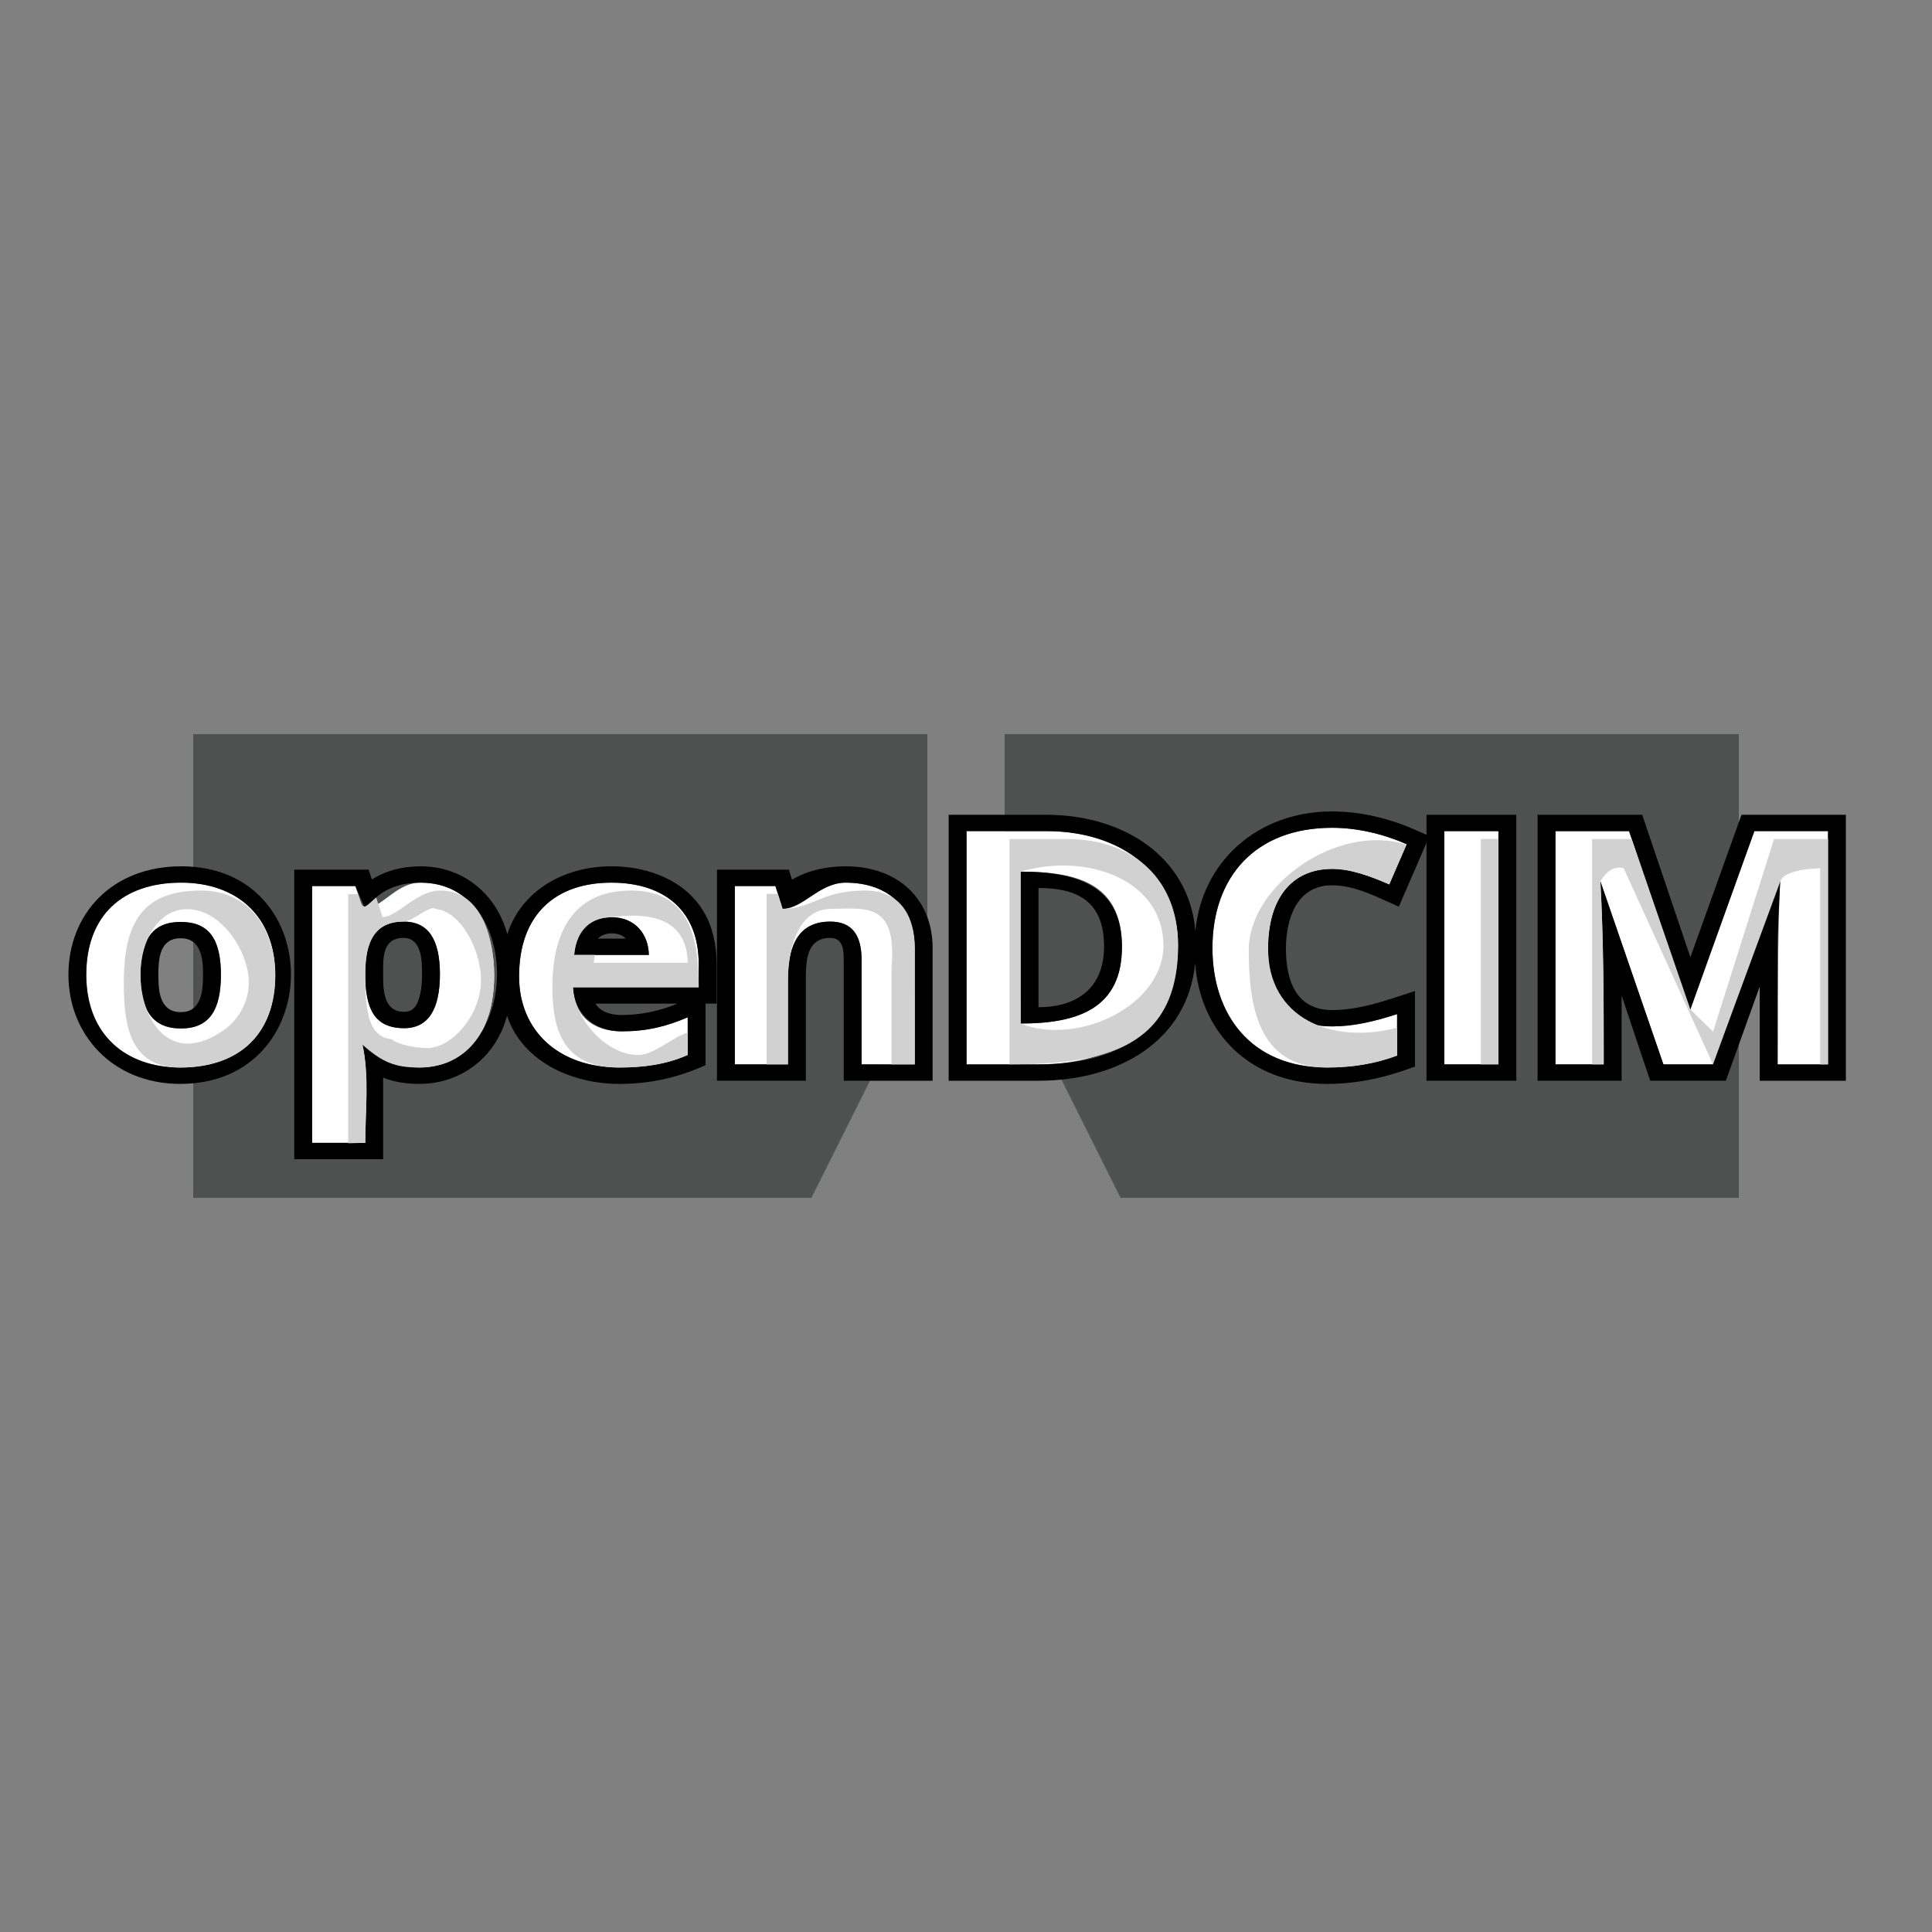 <svg width="50" height="50" viewBox="0 0 50 50" fill="none" xmlns="http://www.w3.org/2000/svg">
<rect x="0" y="0" width="50" height="50" fill="#808080" stroke="none"/>
<path d="M5 19H24V25L21 31H5V19Z" fill="#4F5050"/>
<path d="M45 19H26V25L29 31H45V19Z" fill="#4F5050"/>
<path d="M7.125 25.23C7.125 26.754 6.203 27.628 4.665 27.628C3.256 27.628 2.233 26.778 2.233 25.23C2.233 23.694 3.167 22.843 4.693 22.843C6.117 22.843 7.125 23.7 7.125 25.23ZM3.637 25.23C3.637 26.138 3.943 26.617 4.684 26.617C5.422 26.617 5.717 26.132 5.717 25.23C5.717 24.308 5.413 23.859 4.674 23.859C3.948 23.859 3.637 24.313 3.637 25.23Z" fill="white"/>
<path d="M10.884 22.843C12.299 22.843 12.789 24.133 12.789 25.23C12.789 26.792 11.988 27.628 10.848 27.628C10.254 27.628 9.786 27.038 9.382 27.038C9.561 27.859 9.454 28.746 9.454 29.577H8.077V22.93H9.197L9.391 23.529C9.874 23.529 10.242 22.843 10.884 22.843ZM10.442 23.851C9.574 23.851 9.454 24.575 9.454 25.221C9.454 26.119 9.7 26.609 10.46 26.609C11.095 26.609 11.385 26.104 11.385 25.213C11.385 24.762 11.309 24.422 11.155 24.193C11.002 23.965 10.764 23.851 10.442 23.851Z" fill="white"/>
<path d="M15.822 22.843C17.217 22.843 18.083 23.593 18.083 24.941V25.552H14.829C14.859 26.262 15.312 26.691 16.088 26.691C16.732 26.691 17.233 26.57 17.798 26.328V27.302C17.243 27.553 16.639 27.628 16.025 27.628C14.454 27.628 13.434 26.673 13.434 25.271C13.434 23.64 14.403 22.843 15.822 22.843ZM15.831 23.739C15.297 23.739 14.915 24.039 14.86 24.713H16.792C16.783 24.177 16.438 23.739 15.831 23.739Z" fill="white"/>
<path d="M21.883 22.843C23.014 22.843 23.674 23.52 23.674 24.536V27.546H22.298V24.85C22.298 24.192 22.047 23.851 21.485 23.851C20.543 23.851 20.393 24.667 20.393 25.374V27.546H19.017V22.93H20.068L20.253 23.52C20.665 23.52 21.226 22.843 21.883 22.843Z" fill="white"/>
<path d="M30.489 24.47C30.489 26.474 28.938 27.546 26.883 27.546H25.015V21.51H27.086C29.073 21.51 30.489 22.653 30.489 24.47ZM29.036 24.503C29.036 22.875 27.906 22.558 26.414 22.558V26.489C27.959 26.489 29.036 26.061 29.036 24.503Z" fill="white"/>
<path d="M34.474 22.488C33.421 22.488 32.818 23.268 32.818 24.544C32.818 25.817 33.312 26.563 34.474 26.563C35.012 26.563 35.529 26.448 36.157 26.245V27.319C35.578 27.537 34.967 27.628 34.343 27.628C32.385 27.628 31.378 26.261 31.378 24.536C31.378 22.708 32.476 21.423 34.474 21.423C35.132 21.423 35.806 21.585 36.405 21.848L35.954 22.889C35.461 22.674 34.955 22.488 34.474 22.488Z" fill="white"/>
<path d="M37.38 27.546V21.51H38.779V27.546H37.38Z" fill="white"/>
<path d="M43.049 27.546L41.419 22.81C41.504 24.39 41.505 25.964 41.505 27.546H40.255V21.51H42.16L43.721 26.126L45.404 21.51H47.309V27.546H46.005C46.005 22.221 46.125 22.818 46.032 22.818L44.33 27.546H43.049Z" fill="white"/>
<path fill-rule="evenodd" clip-rule="evenodd" d="M4.665 28.051C8.463 28.051 8.497 22.42 4.692 22.42C2.888 22.42 1.771 23.661 1.771 25.23C1.771 26.754 2.898 28.051 4.665 28.051ZM7.125 25.23C7.125 23.7 6.117 22.843 4.692 22.843C3.167 22.843 2.233 23.694 2.233 25.23C2.233 26.778 3.256 27.628 4.665 27.628C6.203 27.628 7.125 26.754 7.125 25.23Z" fill="black"/>
<path fill-rule="evenodd" clip-rule="evenodd" d="M9.454 23.529L9.47 23.507C9.553 23.397 9.652 23.294 9.766 23.2L9.783 23.186C10.044 22.974 10.408 22.843 10.884 22.843C13.561 22.843 13.497 27.628 10.848 27.628C10.241 27.628 9.866 27.038 9.382 27.038C9.56 27.857 9.454 28.744 9.454 29.577H8.077V22.93H9.197L9.454 23.529ZM9.624 22.762L9.541 22.507H7.615V30H9.916V27.89C10.203 28.005 10.53 28.051 10.848 28.051C11.812 28.051 12.594 27.515 12.966 26.717C13.03 26.577 13.082 26.433 13.122 26.286C13.503 27.44 14.75 28.051 16.025 28.051C16.832 28.051 17.537 27.892 18.26 27.565V25.974H18.545V24.941C18.545 24.44 18.442 23.987 18.214 23.6C17.738 22.793 16.794 22.42 15.822 22.42C14.58 22.42 13.49 23.061 13.128 24.178C12.87 23.197 12.039 22.42 10.884 22.42C10.409 22.42 9.972 22.537 9.624 22.762ZM13.434 25.271C13.434 26.673 14.454 27.628 16.025 27.628C16.639 27.628 17.243 27.553 17.798 27.302V26.328C17.233 26.57 16.732 26.691 16.088 26.691C15.345 26.691 14.856 26.202 14.829 25.552H18.082V24.941C18.082 23.593 17.217 22.843 15.822 22.843C14.403 22.843 13.434 23.64 13.434 25.271ZM15.831 23.739C15.209 23.739 14.901 24.206 14.86 24.713H16.792C16.783 24.177 16.438 23.739 15.831 23.739ZM15.472 24.291C15.644 24.109 16.035 24.111 16.195 24.291H15.472ZM15.409 25.974C15.547 26.197 15.82 26.268 16.088 26.268C16.594 26.268 17.072 26.163 17.532 25.974H15.409ZM10.923 25.213C10.923 24.898 10.927 24.273 10.442 24.273C9.879 24.273 9.916 24.823 9.916 25.221C9.916 25.593 9.913 26.186 10.46 26.186C10.683 26.186 10.779 26.041 10.838 25.858C10.906 25.649 10.923 25.43 10.923 25.213ZM9.454 25.221C9.454 24.575 9.574 23.851 10.442 23.851C11.086 23.851 11.385 24.31 11.385 25.213C11.385 26.104 11.095 26.609 10.46 26.609C9.7 26.609 9.454 26.119 9.454 25.221ZM20.253 23.52C20.79 23.52 21.208 22.843 21.883 22.843C23.014 22.843 23.674 23.52 23.674 24.536V27.546H22.298V24.85C22.298 24.192 22.047 23.851 21.485 23.851C20.543 23.851 20.393 24.667 20.393 25.374V27.546H19.017V22.93H20.068L20.253 23.52ZM20.498 22.767C20.905 22.525 21.391 22.42 21.883 22.42C23.264 22.42 24.136 23.29 24.136 24.536V27.969H21.836V24.85C21.836 24.6 21.827 24.273 21.485 24.273C20.85 24.273 20.855 24.922 20.855 25.374V27.969H18.555V22.507H20.417L20.498 22.767ZM26.883 27.969H24.552V21.087H27.086C29.073 21.087 30.776 22.175 30.936 24.098C31.103 22.317 32.525 21 34.474 21C35.204 21 35.943 21.176 36.605 21.467L36.918 21.604V21.087H39.241V27.969H36.918V21.812L36.201 23.464C35.668 23.232 35.083 22.911 34.474 22.911C33.524 22.911 33.28 23.843 33.28 24.544C33.28 25.311 33.5 26.14 34.474 26.14C35.222 26.14 35.924 25.872 36.619 25.648V27.602C35.877 27.882 35.148 28.051 34.343 28.051C32.305 28.051 31.055 26.681 30.93 24.927C30.735 26.945 28.941 27.969 26.883 27.969ZM30.489 24.47C30.489 22.606 29.022 21.509 27.086 21.509H25.015V27.546H26.883C29.166 27.546 30.489 26.498 30.489 24.47ZM36.157 27.319V26.245C35.529 26.448 35.012 26.563 34.474 26.563C33.312 26.563 32.818 25.817 32.818 24.544C32.818 23.268 33.42 22.488 34.474 22.488C34.955 22.488 35.461 22.674 35.954 22.889L36.405 21.848C35.806 21.585 35.132 21.423 34.474 21.423C32.476 21.423 31.378 22.708 31.378 24.536C31.378 26.213 32.332 27.628 34.343 27.628C34.967 27.628 35.578 27.537 36.157 27.319ZM26.876 22.981V26.066C27.95 26.066 28.573 25.5 28.573 24.503C28.573 23.414 27.996 22.981 26.876 22.981ZM26.414 26.489V22.558C27.962 22.558 29.036 22.985 29.036 24.503C29.036 26.092 27.906 26.489 26.414 26.489ZM42.707 27.969L41.967 25.763V27.969H39.793V21.087H42.5L43.747 24.773L45.07 21.087H47.771V27.969H45.542V25.529L44.665 27.969H42.707ZM46.032 22.818H46.072C46.039 23.442 46.005 24.064 46.005 24.689V27.546H47.309V21.509H45.404L43.748 26.125H43.721L42.16 21.509H40.255V27.546H41.505C41.505 25.964 41.503 24.39 41.419 22.81L43.049 27.546H44.33L46.032 22.818ZM37.38 21.509H38.779V27.546H37.38V21.509Z" fill="black"/>
<path fill-rule="evenodd" clip-rule="evenodd" d="M4.674 23.859C3.948 23.859 3.636 24.313 3.636 25.23C3.636 26.138 3.943 26.617 4.683 26.617C5.422 26.617 5.717 26.132 5.717 25.23C5.717 24.308 5.412 23.859 4.674 23.859ZM5.255 25.23C5.255 24.844 5.225 24.282 4.674 24.282C4.122 24.282 4.099 24.833 4.099 25.23C4.099 25.633 4.124 26.194 4.683 26.194C5.227 26.194 5.255 25.604 5.255 25.23Z" fill="black"/>
<path d="M34.474 22.488C33.42 22.488 32.818 23.268 32.818 24.544C32.818 26.357 34.468 27.038 36.157 26.598V27.319C35.578 27.537 34.967 27.628 34.343 27.628C32.549 27.628 32.318 26.015 32.318 24.586C32.318 22.918 34.599 21.291 36.401 21.859L35.954 22.889C35.461 22.674 34.955 22.488 34.474 22.488Z" fill="#D1D1D1"/>
<path d="M38.779 21.713V27.546H38.325V21.713H38.779Z" fill="#D1D1D1"/>
<path d="M46.072 22.818L44.33 27.546H44.333L42.022 22.472C41.653 22.354 41.419 22.81 41.419 22.81C41.503 24.39 41.505 25.964 41.505 27.546H41.203V21.713H42.228L43.748 26.126L44.333 26.7L45.913 21.713H47.309V27.546H47.105C47.105 26.037 47.105 22.472 47.105 22.472C47.105 22.472 46.181 22.472 46.072 22.818Z" fill="#D1D1D1"/>
<path fill-rule="evenodd" clip-rule="evenodd" d="M30.489 24.47C30.489 22.792 29.378 21.713 27.595 21.713H26.126V27.546C28.581 27.546 30.489 27.121 30.489 24.47ZM30.109 24.47C30.109 22.79 28.158 22.05 26.413 22.558V26.489C27.893 27.081 30.109 26.021 30.109 24.47Z" fill="#D1D1D1"/>
<path d="M23.674 24.536V27.546H23.075V25.009C23.22 23.318 22.344 23.52 21.532 23.52C20.589 23.52 20.393 24.667 20.393 25.374V27.546H19.84V23.134H20.132L20.253 23.52C21.024 23.52 21.259 23.047 22.392 23.047C23.327 23.047 23.674 23.741 23.674 24.536Z" fill="#D1D1D1"/>
<path fill-rule="evenodd" clip-rule="evenodd" d="M14.295 25.552C14.295 24.228 14.764 23.047 16.331 23.047C17.916 23.047 18.082 24.406 18.082 25.552H14.829C14.863 26.364 15.68 27.302 16.519 27.302C16.929 27.302 17.41 26.839 17.798 26.72V27.302C17.242 27.553 16.639 27.628 16.025 27.628C14.632 27.628 14.295 26.735 14.295 25.552ZM15.831 23.739C17.393 23.52 17.787 24.201 17.798 24.918H15.369C15.375 24.845 15.384 24.777 15.397 24.713H14.86C14.915 24.039 15.297 23.739 15.831 23.739Z" fill="#D1D1D1"/>
<path fill-rule="evenodd" clip-rule="evenodd" d="M12.789 25.23C12.789 26.792 11.988 27.628 10.848 27.628C10.227 27.628 9.9 27.497 9.382 27.038C9.563 27.868 9.454 28.738 9.454 29.577L9.011 29.587V23.144L9.263 23.134C9.41 23.587 9.394 23.52 9.735 23.226L9.9 23.733C10.283 23.733 10.777 23.047 11.393 23.047C12.523 23.047 12.789 24.411 12.789 25.23ZM10.442 23.851C9.574 23.851 9.454 24.575 9.454 25.221C9.454 26.054 9.494 26.832 10.136 26.895C10.289 27.036 10.767 27.123 11.06 27.123C11.695 27.123 12.447 26.265 12.447 25.374C12.447 24.514 11.873 23.57 11.29 23.529C11.141 23.39 10.692 23.851 10.442 23.851Z" fill="#D1D1D1"/>
<path fill-rule="evenodd" clip-rule="evenodd" d="M7.125 25.23C7.125 24.154 6.526 23.047 5.202 23.047C3.676 23.047 3.204 23.896 3.204 25.432C3.204 26.496 3.339 27.628 4.665 27.628C6.203 27.628 7.125 26.754 7.125 25.23ZM3.636 25.23C3.636 24.313 4.114 23.529 4.84 23.529C5.747 23.529 6.439 24.65 6.439 25.417C6.439 26.021 6.091 26.454 5.784 26.664C4.395 27.63 3.636 26.374 3.636 25.23Z" fill="#D1D1D1"/>
</svg>
